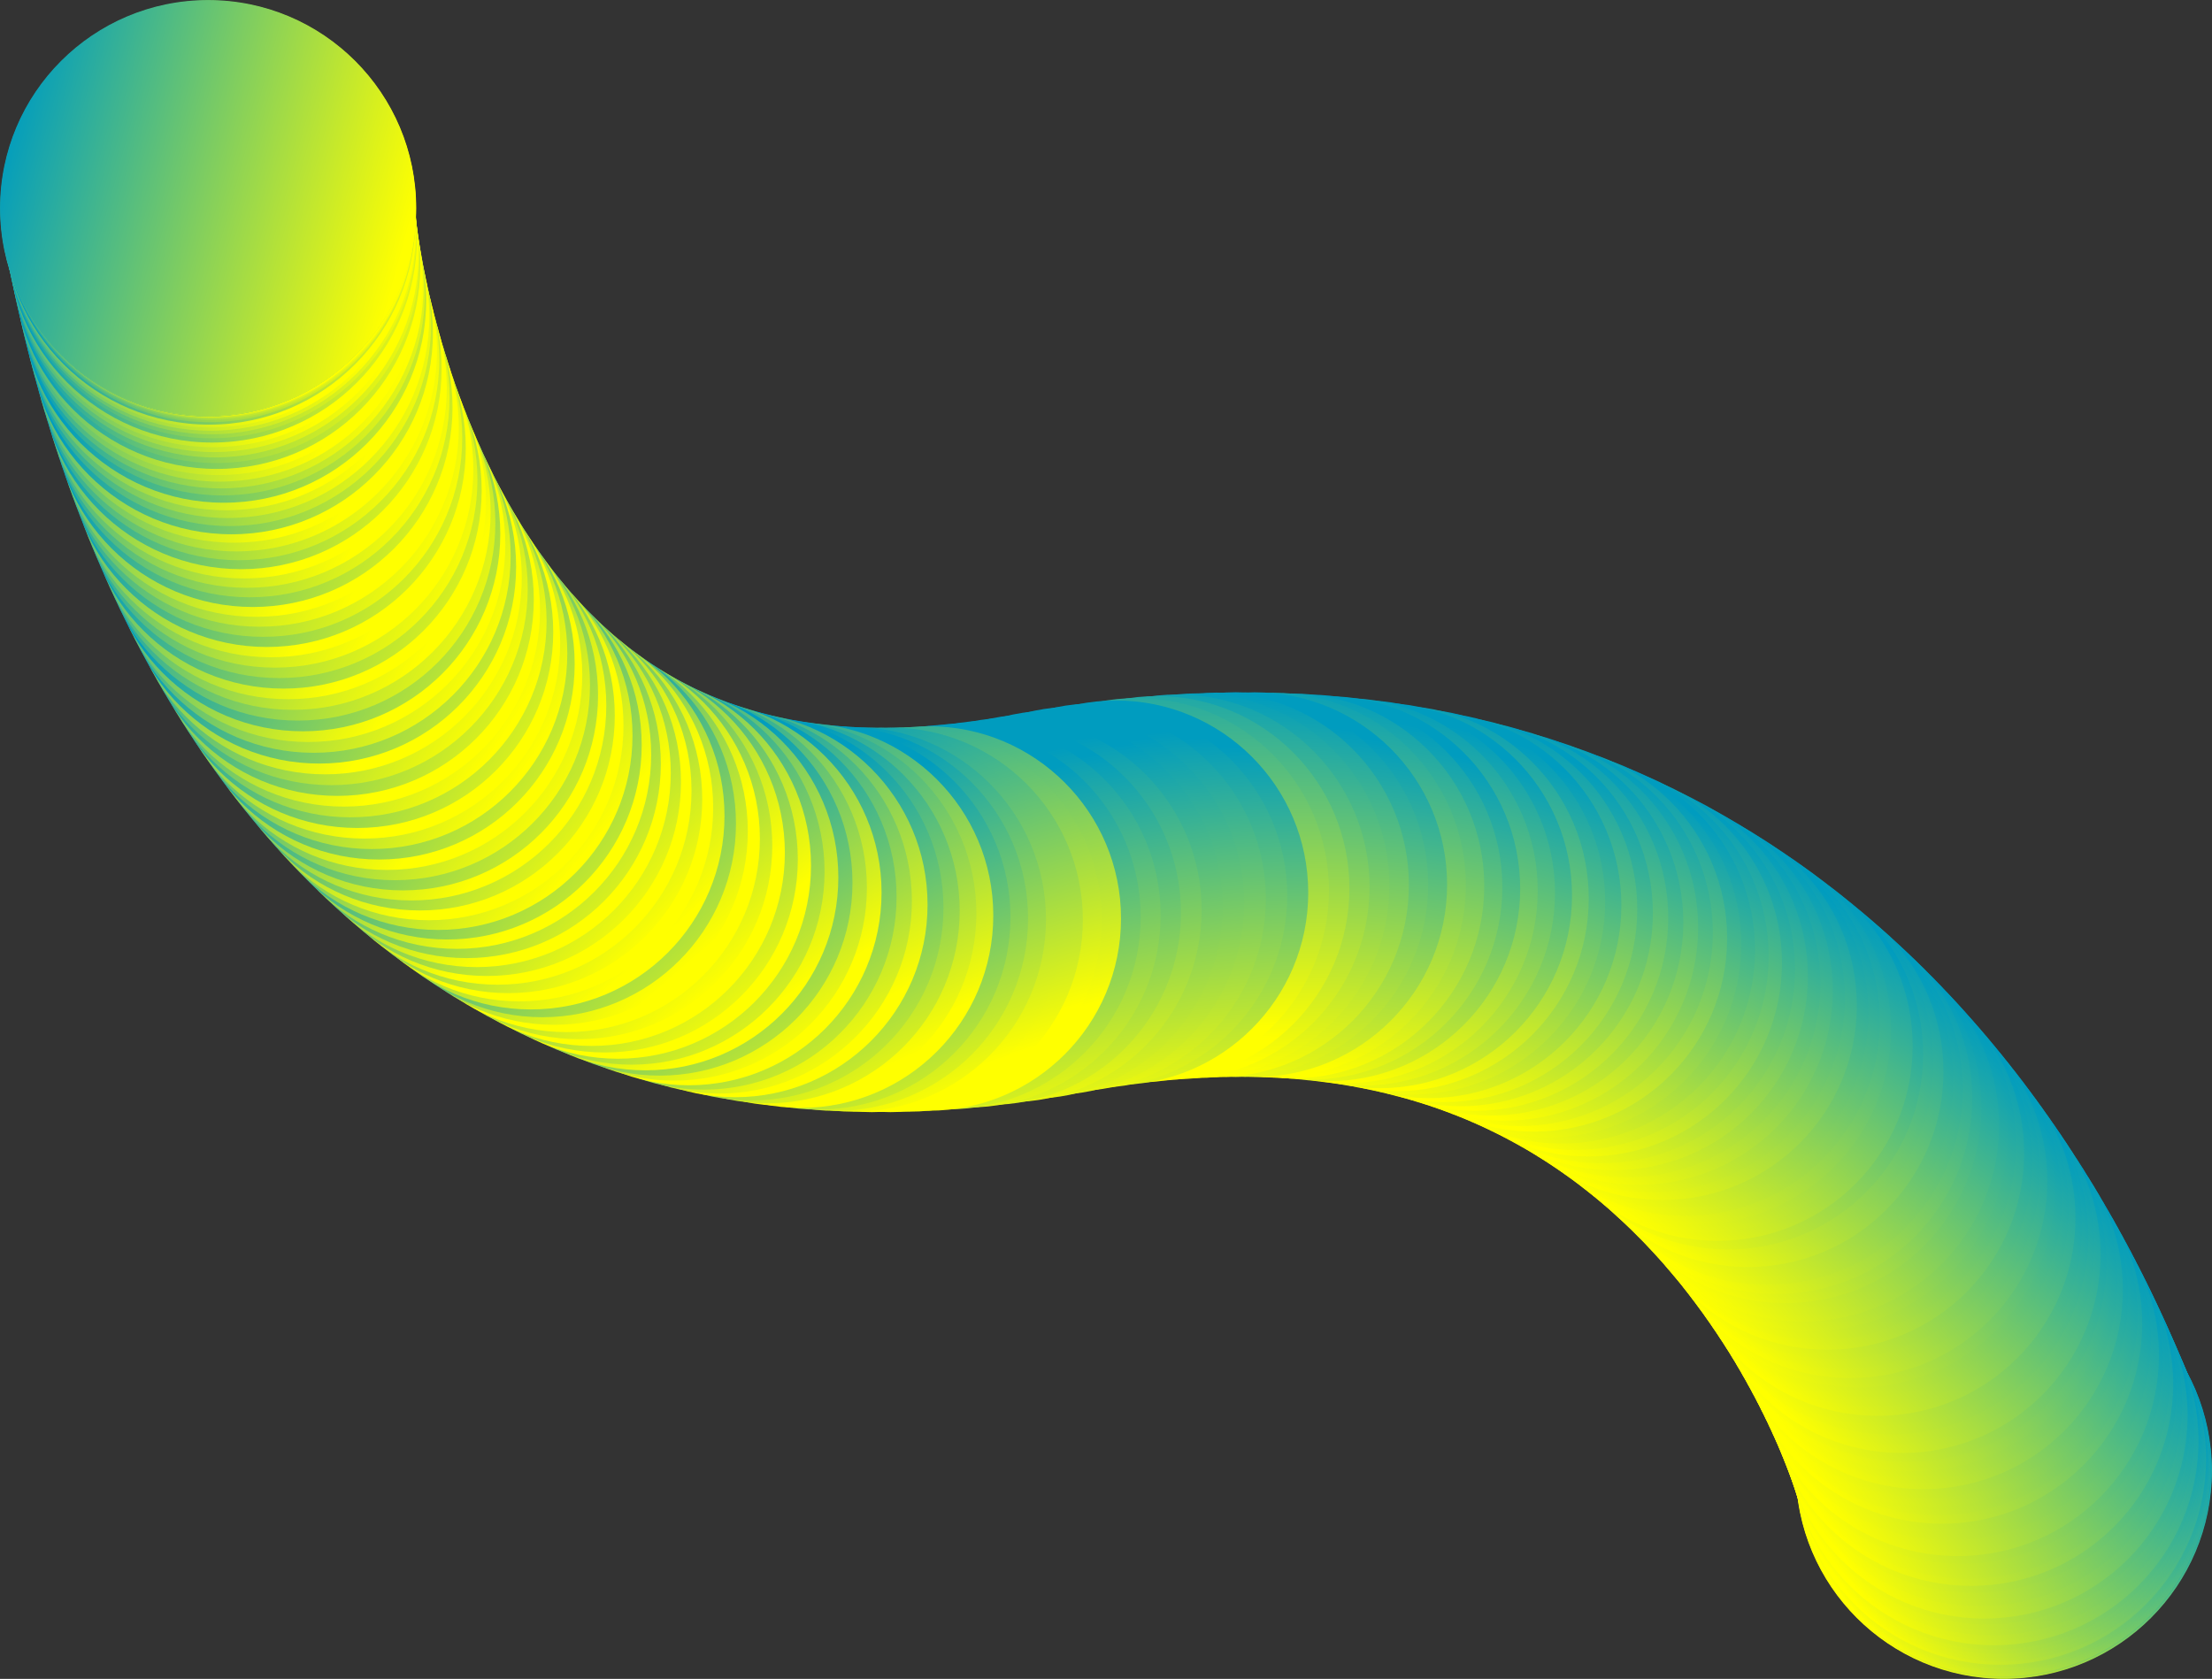 <svg viewBox="0 0 375.6 285.14" xmlns="http://www.w3.org/2000/svg" xmlns:xlink="http://www.w3.org/1999/xlink"><rect x="0" y="0" width="375.6" height="285.14" fill="#333333" stroke="none"/><linearGradient id="a" gradientTransform="matrix(.869 -.495 .495 .869 -80.53 447.05)" gradientUnits="userSpaceOnUse" x1="427.91" x2="498.58" y1="37.06" y2="37.06"><stop offset="0" stop-color="#ff0"/><stop offset="1" stop-color="#009cbf"/></linearGradient><linearGradient id="b" gradientTransform="matrix(.867 -.498 .498 .867 -66.9 450.93)" x1="421.38" x2="492.53" xlink:href="#a" y1="28.68" y2="28.68"/><linearGradient id="c" gradientTransform="matrix(.848 -.491 .491 .848 -53.27 454.82)" x1="414.82" x2="486.45" xlink:href="#a" y1="20.04" y2="20.04"/><linearGradient id="d" gradientTransform="matrix(.846 -.494 .494 .846 -39.64 458.7)" x1="408.22" x2="480.35" xlink:href="#a" y1="11.15" y2="11.15"/><linearGradient id="e" gradientTransform="matrix(.836 -.492 .492 .836 -26.01 462.59)" x1="401.6" x2="474.23" xlink:href="#a" y1="2" y2="2"/><linearGradient id="f" gradientTransform="matrix(.826 -.49 .49 .826 -12.38 466.48)" x1="394.94" x2="468.09" xlink:href="#a" y1="-7.42" y2="-7.42"/><linearGradient id="g" gradientTransform="matrix(.815 -.488 .488 .815 1.25 470.36)" x1="388.26" x2="461.93" xlink:href="#a" y1="-17.11" y2="-17.11"/><linearGradient id="h" gradientTransform="matrix(.805 -.486 .486 .805 14.88 474.25)" x1="381.55" x2="455.75" xlink:href="#a" y1="-27.08" y2="-27.08"/><linearGradient id="i" gradientTransform="matrix(.803 -.489 .489 .803 28.51 478.13)" x1="374.81" x2="449.55" xlink:href="#a" y1="-37.33" y2="-37.33"/><linearGradient id="j" gradientTransform="matrix(.792 -.487 .487 .792 42.14 482.02)" x1="368.05" x2="443.34" xlink:href="#a" y1="-47.87" y2="-47.87"/><linearGradient id="k" gradientTransform="matrix(.782 -.485 .485 .782 55.77 485.9)" x1="361.27" x2="437.11" xlink:href="#a" y1="-58.71" y2="-58.71"/><linearGradient id="l" gradientTransform="matrix(.772 -.482 .482 .772 69.4 489.79)" x1="354.46" x2="430.87" xlink:href="#a" y1="-69.85" y2="-69.85"/><linearGradient id="m" gradientTransform="matrix(.761 -.48 .48 .761 83.04 493.67)" x1="347.64" x2="424.63" xlink:href="#a" y1="-81.3" y2="-81.3"/><linearGradient id="n" gradientTransform="matrix(.759 -.483 .483 .759 96.67 497.56)" x1="340.8" x2="418.37" xlink:href="#a" y1="-93.08" y2="-93.08"/><linearGradient id="o" gradientTransform="matrix(.749 -.481 .481 .749 110.3 501.44)" x1="333.95" x2="412.12" xlink:href="#a" y1="-105.17" y2="-105.17"/><linearGradient id="p" gradientTransform="matrix(.738 -.479 .479 .738 123.93 505.33)" x1="327.09" x2="405.86" xlink:href="#a" y1="-117.61" y2="-117.61"/><linearGradient id="q" gradientTransform="matrix(.728 -.477 .477 .728 137.56 509.21)" x1="320.21" x2="399.61" xlink:href="#a" y1="-130.38" y2="-130.38"/><linearGradient id="r" gradientTransform="matrix(.717 -.475 .475 .717 151.19 513.1)" x1="313.34" x2="393.36" xlink:href="#a" y1="-143.51" y2="-143.51"/><linearGradient id="s" gradientTransform="matrix(.715 -.478 .478 .715 164.82 516.98)" x1="306.46" x2="387.12" xlink:href="#a" y1="-156.99" y2="-156.99"/><linearGradient id="t" gradientTransform="matrix(.705 -.476 .476 .705 178.45 520.87)" x1="299.59" x2="380.9" xlink:href="#a" y1="-170.85" y2="-170.85"/><linearGradient id="u" gradientTransform="matrix(.694 -.473 .473 .694 192.08 524.75)" x1="292.72" x2="374.7" xlink:href="#a" y1="-185.07" y2="-185.07"/><linearGradient id="v" gradientTransform="matrix(.684 -.471 .471 .684 205.71 528.64)" x1="285.86" x2="368.51" xlink:href="#a" y1="-199.69" y2="-199.69"/><linearGradient id="w" gradientTransform="matrix(.673 -.468 .468 .673 219.34 532.52)" x1="279.02" x2="362.36" xlink:href="#a" y1="-214.7" y2="-214.7"/><linearGradient id="x" gradientTransform="matrix(.671 -.472 .472 .671 232.97 536.41)" x1="272.2" x2="356.24" xlink:href="#a" y1="-230.11" y2="-230.11"/><linearGradient id="y" gradientTransform="matrix(.66 -.469 .469 .66 246.6 540.29)" x1="265.41" x2="350.15" xlink:href="#a" y1="-245.95" y2="-245.95"/><linearGradient id="z" gradientTransform="matrix(.65 -.467 .467 .65 260.23 544.18)" x1="258.65" x2="344.12" xlink:href="#a" y1="-262.2" y2="-262.2"/><linearGradient id="A" gradientTransform="matrix(.639 -.465 .465 .639 273.86 548.06)" x1="251.93" x2="338.13" xlink:href="#a" y1="-278.89" y2="-278.89"/><linearGradient id="B" gradientTransform="matrix(.636 -.468 .468 .636 287.49 551.95)" x1="245.26" x2="332.21" xlink:href="#a" y1="-296.03" y2="-296.03"/><linearGradient id="C" gradientTransform="matrix(.626 -.466 .466 .626 301.12 555.83)" x1="238.64" x2="326.35" xlink:href="#a" y1="-313.63" y2="-313.63"/><linearGradient id="D" gradientTransform="matrix(.615 -.463 .463 .615 314.75 559.72)" x1="232.08" x2="320.56" xlink:href="#a" y1="-331.7" y2="-331.7"/><linearGradient id="E" gradientTransform="matrix(.605 -.461 .461 .605 328.38 563.61)" x1="225.59" x2="314.86" xlink:href="#a" y1="-350.24" y2="-350.24"/><linearGradient id="F" gradientTransform="matrix(.602 -.464 .464 .602 342.01 567.49)" x1="219.18" x2="309.26" xlink:href="#a" y1="-369.29" y2="-369.29"/><linearGradient id="G" gradientTransform="matrix(.591 -.462 .462 .591 355.64 571.38)" x1="212.86" x2="303.76" xlink:href="#a" y1="-388.83" y2="-388.83"/><linearGradient id="H" gradientTransform="matrix(.581 -.459 .459 .581 369.27 575.26)" x1="206.64" x2="298.37" xlink:href="#a" y1="-408.9" y2="-408.9"/><linearGradient id="I" gradientTransform="matrix(.57 -.456 .456 .57 382.9 579.15)" x1="200.54" x2="293.11" xlink:href="#a" y1="-429.49" y2="-429.49"/><linearGradient id="J" gradientTransform="matrix(.567 -.46 .46 .567 396.53 583.03)" x1="194.55" x2="287.98" xlink:href="#a" y1="-450.63" y2="-450.63"/><linearGradient id="K" gradientTransform="matrix(.556 -.457 .457 .556 410.16 586.92)" x1="188.71" x2="283.01" xlink:href="#a" y1="-472.32" y2="-472.32"/><linearGradient id="L" gradientTransform="matrix(.546 -.454 .454 .546 423.79 590.8)" x1="183.01" x2="278.21" xlink:href="#a" y1="-494.58" y2="-494.58"/><linearGradient id="M" gradientTransform="matrix(.535 -.452 .452 .535 437.42 594.69)" x1="177.48" x2="273.58" xlink:href="#a" y1="-517.43" y2="-517.43"/><linearGradient id="N" gradientTransform="matrix(.532 -.455 .455 .532 451.05 598.57)" x1="172.13" x2="269.16" xlink:href="#a" y1="-540.87" y2="-540.87"/><linearGradient id="O" gradientTransform="matrix(.521 -.452 .452 .521 464.68 602.46)" x1="166.98" x2="264.95" xlink:href="#a" y1="-564.93" y2="-564.93"/><linearGradient id="P" gradientTransform="matrix(.51 -.45 .45 .51 478.32 606.34)" x1="162.04" x2="260.97" xlink:href="#a" y1="-589.6" y2="-589.6"/><linearGradient id="Q" gradientTransform="matrix(.499 -.447 .447 .499 491.95 610.23)" x1="157.34" x2="257.24" xlink:href="#a" y1="-614.92" y2="-614.92"/><linearGradient id="R" gradientTransform="matrix(.496 -.45 .45 .496 505.58 614.11)" x1="152.9" x2="253.79" xlink:href="#a" y1="-640.89" y2="-640.89"/><linearGradient id="S" gradientTransform="matrix(.485 -.447 .447 .485 519.21 618)" x1="148.73" x2="250.63" xlink:href="#a" y1="-667.52" y2="-667.52"/><linearGradient id="T" gradientTransform="matrix(.474 -.444 .444 .474 532.84 621.88)" x1="144.86" x2="247.79" xlink:href="#a" y1="-694.84" y2="-694.84"/><linearGradient id="U" gradientTransform="matrix(.464 -.441 .441 .464 546.47 625.77)" x1="141.33" x2="245.29" xlink:href="#a" y1="-722.84" y2="-722.84"/><linearGradient id="V" gradientTransform="matrix(.46 -.445 .445 .46 560.1 629.65)" x1="138.14" x2="243.16" xlink:href="#a" y1="-751.56" y2="-751.56"/><linearGradient id="W" gradientTransform="matrix(.449 -.442 .442 .449 573.73 633.54)" x1="135.33" x2="241.43" xlink:href="#a" y1="-780.99" y2="-780.99"/><linearGradient id="X" gradientTransform="matrix(.438 -.439 .439 .438 587.36 637.42)" x1="132.94" x2="240.13" xlink:href="#a" y1="-811.16" y2="-811.16"/><linearGradient id="Y" gradientTransform="matrix(.434 -.442 .442 .434 600.99 641.31)" x1="130.98" x2="239.29" xlink:href="#a" y1="-842.07" y2="-842.07"/><linearGradient id="Z" gradientTransform="matrix(.423 -.439 .439 .423 614.62 645.19)" x1="129.5" x2="238.94" xlink:href="#a" y1="-873.74" y2="-873.74"/><linearGradient id="aa" gradientTransform="matrix(.413 -.436 .436 .413 628.25 649.08)" x1="128.53" x2="239.12" xlink:href="#a" y1="-906.18" y2="-906.18"/><linearGradient id="ab" gradientTransform="matrix(.408 -.44 .44 .408 641.88 652.96)" x1="128.11" x2="239.86" xlink:href="#a" y1="-939.39" y2="-939.39"/><linearGradient id="ac" gradientTransform="matrix(.397 -.436 .436 .397 655.51 656.85)" x1="128.27" x2="241.21" xlink:href="#a" y1="-973.4" y2="-973.4"/><linearGradient id="ad" gradientTransform="matrix(.387 -.432 .432 .387 669.14 660.74)" x1="129.06" x2="243.21" xlink:href="#a" y1="-1008.19" y2="-1008.19"/><linearGradient id="ae" gradientTransform="matrix(.382 -.436 .436 .382 682.77 664.62)" x1="130.53" x2="245.89" xlink:href="#a" y1="-1043.79" y2="-1043.79"/><linearGradient id="af" gradientTransform="matrix(.371 -.433 .433 .371 696.4 668.51)" x1="132.71" x2="249.32" xlink:href="#a" y1="-1080.19" y2="-1080.19"/><linearGradient id="ag" gradientTransform="matrix(.36 -.429 .429 .36 710.03 672.39)" x1="135.66" x2="253.52" xlink:href="#a" y1="-1117.41" y2="-1117.41"/><linearGradient id="ah" gradientTransform="matrix(.356 -.433 .433 .356 723.66 676.28)" x1="139.43" x2="258.56" xlink:href="#a" y1="-1155.43" y2="-1155.43"/><linearGradient id="ai" gradientTransform="matrix(.345 -.429 .429 .345 737.29 680.16)" x1="144.06" x2="264.49" xlink:href="#a" y1="-1194.27" y2="-1194.27"/><linearGradient id="aj" gradientTransform="matrix(.333 -.425 .425 .333 750.92 684.05)" x1="149.63" x2="271.36" xlink:href="#a" y1="-1233.92" y2="-1233.92"/><linearGradient id="ak" gradientTransform="matrix(.329 -.429 .429 .329 764.55 687.93)" x1="156.17" x2="279.24" xlink:href="#a" y1="-1274.36" y2="-1274.36"/><linearGradient id="al" gradientTransform="matrix(.318 -.424 .424 .318 778.18 691.82)" x1="163.77" x2="288.17" xlink:href="#a" y1="-1315.6" y2="-1315.6"/><linearGradient id="am" gradientTransform="matrix(.312 -.428 .428 .312 791.81 695.7)" x1="172.47" x2="298.23" xlink:href="#a" y1="-1357.63" y2="-1357.63"/><linearGradient id="an" gradientTransform="matrix(.301 -.424 .424 .301 805.44 699.59)" x1="182.35" x2="309.48" xlink:href="#a" y1="-1400.41" y2="-1400.41"/><linearGradient id="ao" gradientTransform="matrix(.29 -.419 .419 .29 819.07 703.47)" x1="193.46" x2="321.98" xlink:href="#a" y1="-1443.94" y2="-1443.94"/><linearGradient id="ap" gradientTransform="matrix(.285 -.423 .423 .285 832.7 707.36)" x1="205.89" x2="335.8" xlink:href="#a" y1="-1488.19" y2="-1488.19"/><linearGradient id="aq" gradientTransform="matrix(.274 -.418 .418 .274 846.33 711.24)" x1="219.7" x2="351.02" xlink:href="#a" y1="-1533.14" y2="-1533.14"/><linearGradient id="ar" gradientTransform="matrix(.268 -.422 .422 .268 859.97 715.13)" x1="234.96" x2="367.71" xlink:href="#a" y1="-1578.74" y2="-1578.74"/><linearGradient id="as" gradientTransform="matrix(.257 -.417 .417 .257 873.6 719.01)" x1="251.76" x2="385.93" xlink:href="#a" y1="-1624.95" y2="-1624.95"/><linearGradient id="at" gradientTransform="matrix(.251 -.421 .421 .251 887.23 722.9)" x1="270.16" x2="405.77" xlink:href="#a" y1="-1671.74" y2="-1671.74"/><linearGradient id="au" gradientTransform="matrix(.24 -.416 .416 .24 900.86 726.78)" x1="290.24" x2="427.3" xlink:href="#a" y1="-1719.05" y2="-1719.05"/><linearGradient id="av" gradientTransform="matrix(.234 -.419 .419 .234 914.49 730.67)" x1="312.08" x2="450.59" xlink:href="#a" y1="-1766.82" y2="-1766.82"/><linearGradient id="aw" gradientTransform="matrix(.223 -.414 .414 .223 928.12 734.55)" x1="335.76" x2="475.72" xlink:href="#a" y1="-1814.98" y2="-1814.98"/><linearGradient id="ax" gradientTransform="matrix(.212 -.408 .408 .212 941.75 738.44)" x1="361.34" x2="502.76" xlink:href="#a" y1="-1863.46" y2="-1863.46"/><linearGradient id="ay" gradientTransform="matrix(.205 -.412 .412 .205 955.38 742.32)" x1="388.91" x2="531.79" xlink:href="#a" y1="-1912.17" y2="-1912.17"/><linearGradient id="az" gradientTransform="matrix(.199 -.415 .415 .199 969.01 746.21)" x1="418.54" x2="562.86" xlink:href="#a" y1="-1961.04" y2="-1961.04"/><linearGradient id="aA" gradientTransform="matrix(.188 -.409 .409 .188 982.64 750.09)" x1="450.29" x2="596.06" xlink:href="#a" y1="-2009.95" y2="-2009.95"/><linearGradient id="aB" gradientTransform="matrix(.181 -.412 .412 .181 996.27 753.98)" x1="484.23" x2="631.44" xlink:href="#a" y1="-2058.81" y2="-2058.81"/><linearGradient id="aC" gradientTransform="matrix(.17 -.406 .406 .17 1009.9 757.87)" x1="520.43" x2="669.06" xlink:href="#a" y1="-2107.49" y2="-2107.49"/><linearGradient id="aD" gradientTransform="matrix(.163 -.409 .409 .163 1023.53 761.75)" x1="558.92" x2="708.98" xlink:href="#a" y1="-2155.88" y2="-2155.88"/><linearGradient id="aE" gradientTransform="matrix(.152 -.402 .402 .152 1037.16 765.64)" x1="599.77" x2="751.23" xlink:href="#a" y1="-2203.83" y2="-2203.83"/><linearGradient id="aF" gradientTransform="matrix(.145 -.405 .405 .145 1050.79 769.52)" x1="643.02" x2="795.85" xlink:href="#a" y1="-2251.21" y2="-2251.21"/><linearGradient id="aG" gradientTransform="matrix(.134 -.398 .398 .134 1064.42 773.41)" x1="688.69" x2="842.87" xlink:href="#a" y1="-2297.88" y2="-2297.88"/><linearGradient id="aH" gradientTransform="matrix(.126 -.401 .401 .126 1078.05 777.29)" x1="736.8" x2="892.31" xlink:href="#a" y1="-2343.66" y2="-2343.66"/><linearGradient id="aI" gradientTransform="matrix(.119 -.403 .403 .119 1091.68 781.18)" x1="787.36" x2="944.17" xlink:href="#a" y1="-2388.41" y2="-2388.41"/><linearGradient id="aJ" gradientTransform="matrix(.108 -.395 .395 .108 1105.31 785.06)" x1="840.37" x2="998.44" xlink:href="#a" y1="-2431.94" y2="-2431.94"/><linearGradient id="aK" gradientTransform="matrix(.1 -.398 .398 .1 1118.94 788.95)" x1="895.82" x2="1055.11" xlink:href="#a" y1="-2474.09" y2="-2474.09"/><linearGradient id="aL" gradientTransform="matrix(.092 -.399 .399 .092 1132.57 792.83)" x1="953.67" x2="1114.14" xlink:href="#a" y1="-2514.69" y2="-2514.69"/><linearGradient id="aM" gradientTransform="matrix(.082 -.391 .391 .082 1146.2 796.72)" x1="1013.87" x2="1175.47" xlink:href="#a" y1="-2553.54" y2="-2553.54"/><linearGradient id="aN" gradientTransform="matrix(.074 -.393 .393 .074 1159.83 800.6)" x1="1076.36" x2="1239.05" xlink:href="#a" y1="-2590.47" y2="-2590.47"/><linearGradient id="aO" gradientTransform="matrix(.066 -.395 .395 .066 1173.46 804.49)" x1="1141.06" x2="1304.78" xlink:href="#a" y1="-2625.3" y2="-2625.3"/><linearGradient id="aP" gradientTransform="matrix(.057 -.396 .396 .057 1187.09 808.37)" x1="1207.87" x2="1372.56" xlink:href="#a" y1="-2657.85" y2="-2657.85"/><linearGradient id="aQ" gradientTransform="matrix(.048 -.387 .387 .048 1200.72 812.26)" x1="1276.68" x2="1442.28" xlink:href="#a" y1="-2687.95" y2="-2687.95"/><linearGradient id="aR" gradientTransform="matrix(.039 -.388 .388 .039 1214.35 816.14)" x1="1347.36" x2="1513.79" xlink:href="#a" y1="-2715.44" y2="-2715.44"/><linearGradient id="aS" gradientTransform="matrix(.031 -.389 .389 .031 1227.98 820.03)" x1="1419.75" x2="1586.96" xlink:href="#a" y1="-2740.16" y2="-2740.16"/><linearGradient id="aT" gradientTransform="matrix(.022 -.389 .389 .022 1241.61 823.91)" x1="1493.68" x2="1661.59" xlink:href="#a" y1="-2761.96" y2="-2761.96"/><linearGradient id="aU" gradientTransform="matrix(.013 -.39 .39 .013 1255.25 827.8)" x1="1568.99" x2="1737.52" xlink:href="#a" y1="-2780.71" y2="-2780.71"/><linearGradient id="aV" gradientTransform="matrix(.005 -.39 .39 .005 1268.88 831.68)" x1="1645.46" x2="1814.54" xlink:href="#a" y1="-2796.3" y2="-2796.3"/><linearGradient id="aW" gradientTransform="matrix(-.004 -.39 .39 -.004 1282.51 835.57)" x1="1722.9" x2="1892.44" xlink:href="#a" y1="-2808.62" y2="-2808.62"/><linearGradient id="aX" gradientTransform="matrix(-.013 -.38 .38 -.013 1296.14 839.45)" x1="1801.07" x2="1970.99" xlink:href="#a" y1="-2817.59" y2="-2817.59"/><linearGradient id="aY" gradientTransform="matrix(-.021 -.379 .379 -.021 1309.77 843.34)" x1="1879.76" x2="2049.98" xlink:href="#a" y1="-2823.14" y2="-2823.14"/><linearGradient id="aZ" gradientTransform="matrix(-.03 -.379 .379 -.03 1323.4 847.22)" x1="1958.72" x2="2129.15" xlink:href="#a" y1="-2825.25" y2="-2825.25"/><linearGradient id="a0" gradientTransform="matrix(-.039 -.378 .378 -.039 1337.03 851.11)" x1="2037.71" x2="2208.27" xlink:href="#a" y1="-2823.87" y2="-2823.87"/><linearGradient id="a1" gradientTransform="matrix(-.048 -.377 .377 -.048 1350.66 855)" x1="2116.63" x2="2287.23" xlink:href="#a" y1="-2818.8" y2="-2818.8"/><linearGradient id="a2" gradientTransform="matrix(-.056 -.376 .376 -.056 1364.29 858.88)" x1="2195.47" x2="2366.03" xlink:href="#a" y1="-2809.88" y2="-2809.88"/><linearGradient id="a3" gradientTransform="matrix(-.065 -.374 .374 -.065 1377.92 862.77)" x1="2273.98" x2="2444.41" xlink:href="#a" y1="-2797.17" y2="-2797.17"/><linearGradient id="a4" gradientTransform="matrix(-.073 -.373 .373 -.073 1391.55 866.65)" x1="2351.88" x2="2522.1" xlink:href="#a" y1="-2780.71" y2="-2780.71"/><linearGradient id="a5" gradientTransform="matrix(-.082 -.371 .371 -.082 1405.18 870.54)" x1="2428.93" x2="2598.85" xlink:href="#a" y1="-2760.58" y2="-2760.58"/><linearGradient id="a6" gradientTransform="matrix(-.093 -.379 .379 -.093 1418.81 874.42)" x1="2504.88" x2="2674.42" xlink:href="#a" y1="-2736.86" y2="-2736.86"/><linearGradient id="a7" gradientTransform="matrix(-.101 -.377 .377 -.101 1432.44 878.31)" x1="2579.48" x2="2748.56" xlink:href="#a" y1="-2709.67" y2="-2709.67"/><linearGradient id="a8" gradientTransform="matrix(-.11 -.374 .374 -.11 1446.07 882.19)" x1="2652.53" x2="2821.06" xlink:href="#a" y1="-2679.14" y2="-2679.14"/><linearGradient id="a9" gradientTransform="matrix(-.118 -.372 .372 -.118 1459.7 886.08)" x1="2723.8" x2="2891.71" xlink:href="#a" y1="-2645.42" y2="-2645.42"/><linearGradient id="ba" gradientTransform="matrix(-.126 -.369 .369 -.126 1473.33 889.96)" x1="2793.11" x2="2960.32" xlink:href="#a" y1="-2608.68" y2="-2608.68"/><linearGradient id="bb" gradientTransform="matrix(-.134 -.366 .366 -.134 1486.96 893.85)" x1="2860.29" x2="3026.73" xlink:href="#a" y1="-2569.1" y2="-2569.1"/><linearGradient id="bc" gradientTransform="matrix(-.142 -.363 .363 -.142 1500.59 897.73)" x1="2925.18" x2="3090.78" xlink:href="#a" y1="-2526.86" y2="-2526.86"/><linearGradient id="bd" gradientTransform="matrix(-.154 -.369 .369 -.154 1514.22 901.62)" x1="2987.65" x2="3152.34" xlink:href="#a" y1="-2482.17" y2="-2482.17"/><linearGradient id="be" gradientTransform="matrix(-.162 -.366 .366 -.162 1527.85 905.5)" x1="3047.59" x2="3211.3" xlink:href="#a" y1="-2435.22" y2="-2435.22"/><linearGradient id="bf" gradientTransform="matrix(-.169 -.362 .362 -.169 1541.48 909.39)" x1="3104.89" x2="3267.58" xlink:href="#a" y1="-2386.24" y2="-2386.24"/><linearGradient id="bg" gradientTransform="matrix(-.177 -.359 .359 -.177 1555.11 913.27)" x1="3159.49" x2="3321.1" xlink:href="#a" y1="-2335.42" y2="-2335.42"/><linearGradient id="bh" gradientTransform="matrix(-.189 -.364 .364 -.189 1568.74 917.16)" x1="3211.34" x2="3371.81" xlink:href="#a" y1="-2282.98" y2="-2282.98"/><linearGradient id="bi" gradientTransform="matrix(-.196 -.36 .36 -.196 1582.37 921.04)" x1="3260.39" x2="3419.68" xlink:href="#a" y1="-2229.12" y2="-2229.12"/><linearGradient id="bj" gradientTransform="matrix(-.203 -.356 .356 -.203 1596 924.93)" x1="3306.62" x2="3464.69" xlink:href="#a" y1="-2174.06" y2="-2174.06"/><linearGradient id="bk" gradientTransform="matrix(-.215 -.361 .361 -.215 1609.63 928.81)" x1="3350.04" x2="3506.84" xlink:href="#a" y1="-2117.98" y2="-2117.98"/><linearGradient id="bl" gradientTransform="matrix(-.222 -.357 .357 -.222 1623.26 932.7)" x1="3390.65" x2="3546.16" xlink:href="#a" y1="-2061.08" y2="-2061.08"/><linearGradient id="bm" gradientTransform="matrix(-.229 -.352 .352 -.229 1636.9 936.58)" x1="3428.48" x2="3582.66" xlink:href="#a" y1="-2003.54" y2="-2003.54"/><linearGradient id="bn" gradientTransform="matrix(-.241 -.356 .356 -.241 1650.53 940.47)" x1="3463.57" x2="3616.4" xlink:href="#a" y1="-1945.53" y2="-1945.53"/><linearGradient id="bo" gradientTransform="matrix(-.247 -.352 .352 -.247 1664.16 944.35)" x1="3495.97" x2="3647.42" xlink:href="#a" y1="-1887.23" y2="-1887.23"/><linearGradient id="bp" gradientTransform="matrix(-.259 -.356 .356 -.259 1677.79 948.24)" x1="3525.74" x2="3675.79" xlink:href="#a" y1="-1828.78" y2="-1828.78"/><linearGradient id="bq" gradientTransform="matrix(-.265 -.351 .351 -.265 1691.42 952.13)" x1="3552.94" x2="3701.58" xlink:href="#a" y1="-1770.32" y2="-1770.32"/><linearGradient id="br" gradientTransform="matrix(-.277 -.354 .354 -.277 1705.05 956.01)" x1="3577.65" x2="3724.86" xlink:href="#a" y1="-1712.01" y2="-1712.01"/><linearGradient id="bs" gradientTransform="matrix(-.283 -.35 .35 -.283 1718.68 959.9)" x1="3599.95" x2="3745.72" xlink:href="#a" y1="-1653.94" y2="-1653.94"/><linearGradient id="bt" gradientTransform="matrix(-.295 -.353 .353 -.295 1732.31 963.78)" x1="3619.92" x2="3764.25" xlink:href="#a" y1="-1596.25" y2="-1596.25"/><linearGradient id="bu" gradientTransform="matrix(-.301 -.348 .348 -.301 1745.94 967.67)" x1="3637.66" x2="3780.53" xlink:href="#a" y1="-1539.03" y2="-1539.03"/><linearGradient id="bv" gradientTransform="matrix(-.307 -.343 .343 -.307 1759.57 971.55)" x1="3653.26" x2="3794.67" xlink:href="#a" y1="-1482.37" y2="-1482.37"/><linearGradient id="bw" gradientTransform="matrix(-.319 -.346 .346 -.319 1773.2 975.44)" x1="3666.8" x2="3806.76" xlink:href="#a" y1="-1426.36" y2="-1426.36"/><linearGradient id="bx" gradientTransform="matrix(-.331 -.348 .348 -.331 1786.83 979.32)" x1="3678.38" x2="3816.89" xlink:href="#a" y1="-1371.07" y2="-1371.07"/><linearGradient id="by" gradientTransform="matrix(-.336 -.343 .343 -.336 1800.46 983.21)" x1="3688.1" x2="3825.15" xlink:href="#a" y1="-1316.56" y2="-1316.56"/><linearGradient id="bz" gradientTransform="matrix(-.348 -.345 .345 -.348 1814.09 987.09)" x1="3696.04" x2="3831.65" xlink:href="#a" y1="-1262.9" y2="-1262.9"/><linearGradient id="bA" gradientTransform="matrix(-.353 -.34 .34 -.353 1827.72 990.98)" x1="3702.31" x2="3836.48" xlink:href="#a" y1="-1210.13" y2="-1210.13"/><linearGradient id="bB" gradientTransform="matrix(-.364 -.342 .342 -.364 1841.35 994.86)" x1="3706.99" x2="3839.73" xlink:href="#a" y1="-1158.29" y2="-1158.29"/><linearGradient id="bC" gradientTransform="matrix(-.369 -.337 .337 -.369 1854.98 998.75)" x1="3710.17" x2="3841.49" xlink:href="#a" y1="-1107.42" y2="-1107.42"/><linearGradient id="bD" gradientTransform="matrix(-.381 -.339 .339 -.381 1868.61 1002.63)" x1="3711.94" x2="3841.86" xlink:href="#a" y1="-1057.54" y2="-1057.54"/><linearGradient id="bE" gradientTransform="matrix(-.385 -.334 .334 -.385 1882.24 1006.52)" x1="3712.39" x2="3840.9" xlink:href="#a" y1="-1008.68" y2="-1008.68"/><linearGradient id="bF" gradientTransform="matrix(-.397 -.336 .336 -.397 1895.87 1010.4)" x1="3711.59" x2="3838.72" xlink:href="#a" y1="-960.85" y2="-960.85"/><linearGradient id="bG" gradientTransform="matrix(-.409 -.337 .337 -.409 1909.5 1014.29)" x1="3709.62" x2="3835.38" xlink:href="#a" y1="-914.07" y2="-914.07"/><linearGradient id="bH" gradientTransform="matrix(-.413 -.332 .332 -.413 1923.13 1018.17)" x1="3706.56" x2="3830.97" xlink:href="#a" y1="-868.35" y2="-868.35"/><linearGradient id="bI" gradientTransform="matrix(-.425 -.333 .333 -.425 1936.76 1022.06)" x1="3702.49" x2="3825.55" xlink:href="#a" y1="-823.69" y2="-823.69"/><linearGradient id="bJ" gradientTransform="matrix(-.429 -.329 .329 -.429 1950.39 1025.94)" x1="3697.47" x2="3819.2" xlink:href="#a" y1="-780.09" y2="-780.09"/><linearGradient id="bK" gradientTransform="matrix(-.44 -.33 .33 -.44 1964.02 1029.83)" x1="3691.56" x2="3811.99" xlink:href="#a" y1="-737.54" y2="-737.54"/><linearGradient id="bL" gradientTransform="matrix(-.452 -.331 .331 -.452 1977.65 1033.71)" x1="3684.84" x2="3803.98" xlink:href="#a" y1="-696.05" y2="-696.05"/><linearGradient id="bM" gradientTransform="matrix(-.455 -.326 .326 -.455 1991.28 1037.6)" x1="3677.36" x2="3795.22" xlink:href="#a" y1="-655.6" y2="-655.6"/><linearGradient id="bN" gradientTransform="matrix(-.467 -.327 .327 -.467 2004.91 1041.48)" x1="3669.18" x2="3785.79" xlink:href="#a" y1="-616.19" y2="-616.19"/><linearGradient id="bO" gradientTransform="matrix(-.479 -.328 .328 -.479 2018.54 1045.37)" x1="3660.35" x2="3775.72" xlink:href="#a" y1="-577.81" y2="-577.81"/><linearGradient id="bP" gradientTransform="matrix(-.482 -.323 .323 -.482 2032.18 1049.26)" x1="3650.93" x2="3765.08" xlink:href="#a" y1="-540.43" y2="-540.43"/><linearGradient id="bQ" gradientTransform="matrix(-.493 -.324 .324 -.493 2045.81 1053.14)" x1="3640.97" x2="3753.91" xlink:href="#a" y1="-504.05" y2="-504.05"/><linearGradient id="bR" gradientTransform="matrix(-.505 -.324 .324 -.505 2059.44 1057.03)" x1="3630.5" x2="3742.25" xlink:href="#a" y1="-468.65" y2="-468.65"/><linearGradient id="bS" gradientTransform="matrix(-.508 -.32 .32 -.508 2073.07 1060.91)" x1="3619.57" x2="3730.16" xlink:href="#a" y1="-434.21" y2="-434.21"/><linearGradient id="bT" gradientTransform="matrix(-.519 -.32 .32 -.519 2086.7 1064.8)" x1="3608.23" x2="3717.67" xlink:href="#a" y1="-400.72" y2="-400.72"/><linearGradient id="bU" gradientTransform="matrix(-.531 -.321 .321 -.531 2100.33 1068.68)" x1="3596.51" x2="3704.82" xlink:href="#a" y1="-368.16" y2="-368.16"/><linearGradient id="bV" gradientTransform="matrix(-.533 -.316 .316 -.533 2113.96 1072.57)" x1="3584.45" x2="3691.64" xlink:href="#a" y1="-336.5" y2="-336.5"/><linearGradient id="bW" gradientTransform="matrix(-.545 -.317 .317 -.545 2127.59 1076.45)" x1="3572.08" x2="3678.17" xlink:href="#a" y1="-305.73" y2="-305.73"/><linearGradient id="bX" gradientTransform="matrix(-.556 -.317 .317 -.556 2141.22 1080.34)" x1="3559.43" x2="3664.45" xlink:href="#a" y1="-275.84" y2="-275.84"/><linearGradient id="bY" gradientTransform="matrix(-.559 -.312 .312 -.559 2154.85 1084.22)" x1="3546.53" x2="3650.49" xlink:href="#a" y1="-246.79" y2="-246.79"/><linearGradient id="bZ" gradientTransform="matrix(-.57 -.313 .313 -.57 2168.48 1088.11)" x1="3533.41" x2="3636.33" xlink:href="#a" y1="-218.57" y2="-218.57"/><linearGradient id="b0" gradientTransform="matrix(-.581 -.313 .313 -.581 2182.11 1091.99)" x1="3520.1" x2="3621.99" xlink:href="#a" y1="-191.16" y2="-191.16"/><linearGradient id="b1" gradientTransform="matrix(-.592 -.313 .313 -.592 2195.74 1095.88)" x1="3506.61" x2="3607.5" xlink:href="#a" y1="-164.55" y2="-164.55"/><linearGradient id="b2" gradientTransform="matrix(-.595 -.309 .309 -.595 2209.37 1099.76)" x1="3492.98" x2="3592.88" xlink:href="#a" y1="-138.71" y2="-138.71"/><linearGradient id="b3" gradientTransform="matrix(-.606 -.309 .309 -.606 2223 1103.65)" x1="3479.22" x2="3578.15" xlink:href="#a" y1="-113.61" y2="-113.61"/><linearGradient id="b4" gradientTransform="matrix(-.617 -.309 .309 -.617 2236.63 1107.53)" x1="3465.36" x2="3563.33" xlink:href="#a" y1="-89.26" y2="-89.26"/><linearGradient id="b5" gradientTransform="matrix(-.628 -.309 .309 -.628 2250.26 1111.42)" x1="3451.4" x2="3548.44" xlink:href="#a" y1="-65.61" y2="-65.61"/><linearGradient id="b6" gradientTransform="matrix(-.63 -.305 .305 -.63 2263.89 1115.3)" x1="3437.38" x2="3533.49" xlink:href="#a" y1="-42.66" y2="-42.66"/><linearGradient id="b7" gradientTransform="matrix(-.641 -.305 .305 -.641 2277.52 1119.19)" x1="3423.3" x2="3518.5" xlink:href="#a" y1="-20.39" y2="-20.39"/><linearGradient id="b8" gradientTransform="matrix(-.652 -.305 .305 -.652 2291.15 1123.07)" x1="3409.17" x2="3503.48" xlink:href="#a" y1="1.22" y2="1.22"/><linearGradient id="b9" gradientTransform="matrix(-.663 -.305 .305 -.663 2304.78 1126.96)" x1="3395.02" x2="3488.45" xlink:href="#a" y1="22.19" y2="22.19"/><linearGradient id="ca" gradientTransform="matrix(-.665 -.3 .3 -.665 2318.41 1130.84)" x1="3380.85" x2="3473.42" xlink:href="#a" y1="42.53" y2="42.53"/><linearGradient id="cb" gradientTransform="matrix(-.676 -.3 .3 -.676 2332.04 1134.73)" x1="3366.68" x2="3458.4" xlink:href="#a" y1="62.27" y2="62.27"/><linearGradient id="cc" gradientTransform="matrix(-.687 -.3 .3 -.687 2345.67 1138.61)" x1="3352.52" x2="3443.41" xlink:href="#a" y1="81.41" y2="81.41"/><linearGradient id="cd" gradientTransform="matrix(-.698 -.3 .3 -.698 2359.3 1142.5)" x1="3338.37" x2="3428.44" xlink:href="#a" y1="99.98" y2="99.98"/><linearGradient id="ce" gradientTransform="matrix(-.7 -.296 .296 -.7 2372.93 1146.39)" x1="3324.25" x2="3413.52" xlink:href="#a" y1="117.99" y2="117.99"/><linearGradient id="cf" gradientTransform="matrix(-.711 -.296 .296 -.711 2386.56 1150.27)" x1="3310.16" x2="3398.64" xlink:href="#a" y1="135.45" y2="135.45"/><linearGradient id="cg" gradientTransform="matrix(-.722 -.296 .296 -.722 2400.19 1154.16)" x1="3296.12" x2="3383.83" xlink:href="#a" y1="152.38" y2="152.38"/><linearGradient id="ch" gradientTransform="matrix(-.733 -.295 .295 -.733 2413.83 1158.04)" x1="3282.12" x2="3369.07" xlink:href="#a" y1="168.79" y2="168.79"/><linearGradient id="ci" gradientTransform="matrix(-.734 -.291 .291 -.734 2427.46 1161.93)" x1="3268.18" x2="3354.38" xlink:href="#a" y1="184.7" y2="184.7"/><linearGradient id="cj" gradientTransform="matrix(-.745 -.291 .291 -.745 2441.09 1165.81)" x1="3254.31" x2="3339.77" xlink:href="#a" y1="200.12" y2="200.12"/><linearGradient id="ck" gradientTransform="matrix(-.756 -.291 .291 -.756 2454.72 1169.7)" x1="3240.5" x2="3325.24" xlink:href="#a" y1="215.07" y2="215.07"/><linearGradient id="cl" gradientTransform="matrix(-.767 -.291 .291 -.767 2468.35 1173.58)" x1="3226.77" x2="3310.8" xlink:href="#a" y1="229.55" y2="229.55"/><linearGradient id="cm" gradientTransform="matrix(-.768 -.287 .287 -.768 2481.98 1177.47)" x1="3213.11" x2="3296.45" xlink:href="#a" y1="243.58" y2="243.58"/><linearGradient id="cn" gradientTransform="matrix(-.779 -.286 .286 -.779 2495.61 1181.35)" x1="3199.54" x2="3282.19" xlink:href="#a" y1="257.17" y2="257.17"/><linearGradient id="co" gradientTransform="matrix(-.79 -.286 .286 -.79 2509.24 1185.24)" x1="3186.05" x2="3268.03" xlink:href="#a" y1="270.34" y2="270.34"/><linearGradient id="cp" gradientTransform="matrix(-.801 -.286 .286 -.801 2522.87 1189.12)" x1="3172.65" x2="3253.96" xlink:href="#a" y1="283.09" y2="283.09"/><linearGradient id="cq" gradientTransform="matrix(-.811 -.285 .285 -.811 2536.5 1193.01)" x1="3159.35" x2="3240.01" xlink:href="#a" y1="295.43" y2="295.43"/><linearGradient id="cr" gradientTransform="matrix(-.813 -.282 .282 -.813 2550.13 1196.89)" x1="3146.14" x2="3226.16" xlink:href="#a" y1="307.38" y2="307.38"/><linearGradient id="cs" gradientTransform="matrix(-.823 -.281 .281 -.823 2563.76 1200.78)" x1="3133.02" x2="3212.42" xlink:href="#a" y1="318.94" y2="318.94"/><linearGradient id="ct" gradientTransform="matrix(-.834 -.281 .281 -.834 2577.39 1204.66)" x1="3120.01" x2="3198.79" xlink:href="#a" y1="330.13" y2="330.13"/><linearGradient id="cu" gradientTransform="matrix(-.845 -.28 .28 -.845 2591.02 1208.55)" x1="3107.1" x2="3185.27" xlink:href="#a" y1="340.96" y2="340.96"/><linearGradient id="cv" gradientTransform="matrix(-.855 -.28 .28 -.855 2604.65 1212.43)" x1="3094.3" x2="3171.87" xlink:href="#a" y1="351.42" y2="351.42"/><linearGradient id="cw" gradientTransform="matrix(-.857 -.276 .276 -.857 2618.28 1216.32)" x1="3081.6" x2="3158.59" xlink:href="#a" y1="361.54" y2="361.54"/><linearGradient id="cx" gradientTransform="matrix(-.867 -.276 .276 -.867 2631.91 1220.2)" x1="3069.01" x2="3145.42" xlink:href="#a" y1="371.33" y2="371.33"/><linearGradient id="cy" gradientTransform="matrix(-.878 -.275 .275 -.878 2645.54 1224.09)" x1="3056.53" x2="3132.37" xlink:href="#a" y1="380.78" y2="380.78"/><linearGradient id="cz" gradientTransform="matrix(-.889 -.275 .275 -.889 2659.17 1227.97)" x1="3044.15" x2="3119.44" xlink:href="#a" y1="389.91" y2="389.91"/><linearGradient id="cA" gradientTransform="matrix(-.899 -.274 .274 -.899 2672.8 1231.86)" x1="3031.89" x2="3106.63" xlink:href="#a" y1="398.72" y2="398.72"/><linearGradient id="cB" gradientTransform="matrix(-.9 -.271 .271 -.9 2686.43 1235.74)" x1="3019.74" x2="3093.94" xlink:href="#a" y1="407.23" y2="407.23"/><linearGradient id="cC" gradientTransform="matrix(-.911 -.27 .27 -.911 2700.06 1239.63)" x1="3007.7" x2="3081.37" xlink:href="#a" y1="415.44" y2="415.44"/><linearGradient id="cD" gradientTransform="matrix(-.921 -.27 .27 -.921 2713.69 1243.52)" x1="2995.78" x2="3068.92" xlink:href="#a" y1="423.36" y2="423.36"/><linearGradient id="cE" gradientTransform="matrix(-.932 -.269 .269 -.932 2727.32 1247.4)" x1="2983.96" x2="3056.6" xlink:href="#a" y1="431" y2="431"/><linearGradient id="cF" gradientTransform="matrix(-.943 -.268 .268 -.943 2740.95 1251.29)" x1="2972.26" x2="3044.39" xlink:href="#a" y1="438.35" y2="438.35"/><linearGradient id="cG" gradientTransform="matrix(-.943 -.265 .265 -.943 2754.58 1255.17)" x1="2960.68" x2="3032.31" xlink:href="#a" y1="445.43" y2="445.43"/><linearGradient id="cH" gradientTransform="matrix(-.964 -.267 .267 -.964 2768.21 1259.06)" x1="2949.2" x2="3020.35" xlink:href="#a" y1="452.25" y2="452.25"/><linearGradient id="cI" gradientTransform="matrix(-.965 -.264 .264 -.965 2781.84 1262.94)" x1="2937.84" x2="3008.51" xlink:href="#a" y1="458.81" y2="458.81"/><circle cx="340.26" cy="249.8" fill="url(#a)" r="35.33"/><circle cx="340.25" cy="249.77" fill="url(#b)" r="35.28"/><circle cx="340.22" cy="249.67" fill="url(#c)" r="35.24"/><circle cx="340.17" cy="249.51" fill="url(#d)" r="35.19"/><circle cx="340.11" cy="249.29" fill="url(#e)" r="35.14"/><circle cx="340.02" cy="249" fill="url(#f)" r="35.09"/><circle cx="339.91" cy="248.66" fill="url(#g)" r="35.04"/><circle cx="339.79" cy="248.25" fill="url(#h)" r="35"/><circle cx="339.64" cy="247.79" fill="url(#i)" r="34.95"/><circle cx="339.47" cy="247.28" fill="url(#j)" r="34.91"/><circle cx="339.28" cy="246.71" fill="url(#k)" r="34.86"/><circle cx="339.07" cy="246.08" fill="url(#l)" r="34.82"/><circle cx="338.83" cy="245.41" fill="url(#m)" r="34.77"/><circle cx="338.58" cy="244.69" fill="url(#n)" r="34.73"/><circle cx="338.3" cy="243.92" fill="url(#o)" r="34.68"/><circle cx="337.99" cy="243.1" fill="url(#p)" r="34.64"/><circle cx="337.67" cy="242.23" fill="url(#q)" r="34.6"/><circle cx="337.32" cy="241.33" fill="url(#r)" r="34.55"/><circle cx="336.94" cy="240.38" fill="url(#s)" r="34.51"/><circle cx="336.55" cy="239.38" fill="url(#t)" r="34.47"/><circle cx="336.12" cy="238.35" fill="url(#u)" r="34.43"/><circle cx="335.68" cy="237.28" fill="url(#v)" r="34.39"/><circle cx="335.2" cy="236.17" fill="url(#w)" r="34.35"/><circle cx="334.7" cy="235.03" fill="url(#x)" r="34.31"/><circle cx="334.18" cy="233.85" fill="url(#y)" r="34.27"/><circle cx="333.63" cy="232.64" fill="url(#z)" r="34.23"/><circle cx="333.05" cy="231.4" fill="url(#A)" r="34.19"/><circle cx="332.44" cy="230.13" fill="url(#B)" r="34.15"/><circle cx="331.81" cy="228.83" fill="url(#C)" r="34.12"/><circle cx="331.15" cy="227.5" fill="url(#D)" r="34.08"/><circle cx="330.46" cy="226.15" fill="url(#E)" r="34.04"/><circle cx="329.74" cy="224.77" fill="url(#F)" r="34.01"/><circle cx="329" cy="223.37" fill="url(#G)" r="33.97"/><circle cx="328.22" cy="221.95" fill="url(#H)" r="33.93"/><circle cx="327.42" cy="220.51" fill="url(#I)" r="33.9"/><circle cx="326.59" cy="219.04" fill="url(#J)" r="33.87"/><circle cx="325.72" cy="217.57" fill="url(#K)" r="33.83"/><circle cx="324.83" cy="216.07" fill="url(#L)" r="33.8"/><circle cx="323.9" cy="214.56" fill="url(#M)" r="33.76"/><circle cx="322.95" cy="213.04" fill="url(#N)" r="33.73"/><circle cx="321.96" cy="211.5" fill="url(#O)" r="33.7"/><circle cx="320.94" cy="209.96" fill="url(#P)" r="33.67"/><circle cx="319.89" cy="208.41" fill="url(#Q)" r="33.64"/><circle cx="318.81" cy="206.85" fill="url(#R)" r="33.61"/><circle cx="317.69" cy="205.28" fill="url(#S)" r="33.58"/><circle cx="316.55" cy="203.71" fill="url(#T)" r="33.55"/><circle cx="315.36" cy="202.13" fill="url(#U)" r="33.52"/><circle cx="314.15" cy="200.56" fill="url(#V)" r="33.49"/><circle cx="312.9" cy="198.98" fill="url(#W)" r="33.46"/><circle cx="311.62" cy="197.4" fill="url(#X)" r="33.43"/><circle cx="310.3" cy="195.83" fill="url(#Y)" r="33.4"/><circle cx="308.94" cy="194.26" fill="url(#Z)" r="33.38"/><circle cx="307.56" cy="192.69" fill="url(#aa)" r="33.35"/><circle cx="306.13" cy="191.13" fill="url(#ab)" r="33.32"/><circle cx="304.67" cy="189.58" fill="url(#ac)" r="33.3"/><circle cx="303.18" cy="188.04" fill="url(#ad)" r="33.27"/><circle cx="301.64" cy="186.51" fill="url(#ae)" r="33.25"/><circle cx="300.07" cy="184.99" fill="url(#af)" r="33.22"/><circle cx="298.47" cy="183.49" fill="url(#ag)" r="33.2"/><circle cx="296.82" cy="182" fill="url(#ah)" r="33.18"/><circle cx="295.14" cy="180.52" fill="url(#ai)" r="33.15"/><circle cx="293.42" cy="179.07" fill="url(#aj)" r="33.13"/><circle cx="291.66" cy="177.63" fill="url(#ak)" r="33.11"/><circle cx="289.86" cy="176.22" fill="url(#al)" r="33.09"/><circle cx="288.03" cy="174.82" fill="url(#am)" r="33.07"/><circle cx="286.15" cy="173.45" fill="url(#an)" r="33.05"/><circle cx="284.23" cy="172.11" fill="url(#ao)" r="33.03"/><circle cx="282.28" cy="170.79" fill="url(#ap)" r="33.01"/><circle cx="280.28" cy="169.5" fill="url(#aq)" r="32.99"/><circle cx="278.24" cy="168.24" fill="url(#ar)" r="32.97"/><circle cx="276.16" cy="167" fill="url(#as)" r="32.95"/><circle cx="274.04" cy="165.8" fill="url(#at)" r="32.94"/><circle cx="271.88" cy="164.64" fill="url(#au)" r="32.92"/><circle cx="269.68" cy="163.51" fill="url(#av)" r="32.9"/><circle cx="267.43" cy="162.41" fill="url(#aw)" r="32.89"/><circle cx="265.14" cy="161.35" fill="url(#ax)" r="32.87"/><circle cx="262.81" cy="160.33" fill="url(#ay)" r="32.86"/><circle cx="260.43" cy="159.35" fill="url(#az)" r="32.84"/><circle cx="258.01" cy="158.42" fill="url(#aA)" r="32.83"/><circle cx="255.54" cy="157.52" fill="url(#aB)" r="32.81"/><circle cx="253.03" cy="156.67" fill="url(#aC)" r="32.8"/><circle cx="250.48" cy="155.87" fill="url(#aD)" r="32.79"/><circle cx="247.88" cy="155.11" fill="url(#aE)" r="32.78"/><circle cx="245.24" cy="154.41" fill="url(#aF)" r="32.77"/><circle cx="242.55" cy="153.75" fill="url(#aG)" r="32.76"/><circle cx="239.81" cy="153.14" fill="url(#aH)" r="32.75"/><circle cx="237.03" cy="152.59" fill="url(#aI)" r="32.74"/><circle cx="234.2" cy="152.09" fill="url(#aJ)" r="32.73"/><circle cx="231.32" cy="151.65" fill="url(#aK)" r="32.72"/><circle cx="228.4" cy="151.27" fill="url(#aL)" r="32.71"/><circle cx="225.43" cy="150.94" fill="url(#aM)" r="32.7"/><circle cx="222.41" cy="150.67" fill="url(#aN)" r="32.69"/><circle cx="219.34" cy="150.47" fill="url(#aO)" r="32.69"/><circle cx="216.22" cy="150.33" fill="url(#aP)" r="32.68"/><circle cx="213.05" cy="150.25" fill="url(#aQ)" r="32.67"/><circle cx="209.84" cy="150.24" fill="url(#aR)" r="32.67"/><circle cx="206.57" cy="150.29" fill="url(#aS)" r="32.66"/><circle cx="203.26" cy="150.42" fill="url(#aT)" r="32.66"/><circle cx="199.89" cy="150.61" fill="url(#aU)" r="32.66"/><circle cx="196.48" cy="150.87" fill="url(#aV)" r="32.65"/><circle cx="193.01" cy="151.21" fill="url(#aW)" r="32.65"/><circle cx="189.49" cy="151.62" fill="url(#aX)" r="32.65"/><circle cx="185.92" cy="152.11" fill="url(#aY)" r="32.65"/><circle cx="182.3" cy="152.67" fill="url(#aZ)" r="32.64"/><circle cx="178.62" cy="153.32" fill="url(#a0)" r="32.64"/><circle cx="174.98" cy="153.98" fill="url(#a1)" r="32.64"/><circle cx="171.4" cy="154.55" fill="url(#a2)" r="32.64"/><circle cx="167.89" cy="155.03" fill="url(#a3)" r="32.64"/><circle cx="164.43" cy="155.44" fill="url(#a4)" r="32.65"/><circle cx="161.04" cy="155.75" fill="url(#a5)" r="32.65"/><circle cx="157.7" cy="155.99" fill="url(#a6)" r="32.65"/><circle cx="154.43" cy="156.15" fill="url(#a7)" r="32.65"/><circle cx="151.21" cy="156.22" fill="url(#a8)" r="32.66"/><circle cx="148.05" cy="156.22" fill="url(#a9)" r="32.66"/><circle cx="144.95" cy="156.15" fill="url(#ba)" r="32.66"/><circle cx="141.9" cy="156" fill="url(#bb)" r="32.67"/><circle cx="138.91" cy="155.78" fill="url(#bc)" r="32.67"/><circle cx="135.98" cy="155.48" fill="url(#bd)" r="32.68"/><circle cx="133.1" cy="155.12" fill="url(#be)" r="32.69"/><circle cx="130.27" cy="154.69" fill="url(#bf)" r="32.69"/><circle cx="127.5" cy="154.2" fill="url(#bg)" r="32.7"/><circle cx="124.79" cy="153.64" fill="url(#bh)" r="32.71"/><circle cx="122.12" cy="153.01" fill="url(#bi)" r="32.72"/><circle cx="119.51" cy="152.33" fill="url(#bj)" r="32.73"/><circle cx="116.95" cy="151.58" fill="url(#bk)" r="32.74"/><circle cx="114.45" cy="150.78" fill="url(#bl)" r="32.75"/><circle cx="111.99" cy="149.92" fill="url(#bm)" r="32.76"/><circle cx="109.58" cy="149.01" fill="url(#bn)" r="32.77"/><circle cx="107.23" cy="148.04" fill="url(#bo)" r="32.78"/><circle cx="104.92" cy="147.02" fill="url(#bp)" r="32.79"/><circle cx="102.67" cy="145.95" fill="url(#bq)" r="32.8"/><circle cx="100.46" cy="144.83" fill="url(#br)" r="32.81"/><circle cx="98.3" cy="143.66" fill="url(#bs)" r="32.83"/><circle cx="96.19" cy="142.45" fill="url(#bt)" r="32.84"/><circle cx="94.12" cy="141.19" fill="url(#bu)" r="32.86"/><circle cx="92.1" cy="139.89" fill="url(#bv)" r="32.87"/><circle cx="90.13" cy="138.55" fill="url(#bw)" r="32.89"/><circle cx="88.2" cy="137.17" fill="url(#bx)" r="32.9"/><circle cx="86.32" cy="135.75" fill="url(#by)" r="32.92"/><circle cx="84.48" cy="134.3" fill="url(#bz)" r="32.94"/><circle cx="82.68" cy="132.81" fill="url(#bA)" r="32.95"/><circle cx="80.93" cy="131.28" fill="url(#bB)" r="32.97"/><circle cx="79.22" cy="129.73" fill="url(#bC)" r="32.99"/><circle cx="77.56" cy="128.14" fill="url(#bD)" r="33.01"/><circle cx="75.93" cy="126.53" fill="url(#bE)" r="33.03"/><circle cx="74.35" cy="124.89" fill="url(#bF)" r="33.05"/><circle cx="72.8" cy="123.22" fill="url(#bG)" r="33.07"/><circle cx="71.3" cy="121.54" fill="url(#bH)" r="33.09"/><circle cx="69.84" cy="119.82" fill="url(#bI)" r="33.11"/><circle cx="68.42" cy="118.09" fill="url(#bJ)" r="33.13"/><circle cx="67.03" cy="116.34" fill="url(#bK)" r="33.15"/><circle cx="65.69" cy="114.57" fill="url(#bL)" r="33.18"/><circle cx="64.38" cy="112.78" fill="url(#bM)" r="33.2"/><circle cx="63.11" cy="110.98" fill="url(#bN)" r="33.22"/><circle cx="61.87" cy="109.17" fill="url(#bO)" r="33.25"/><circle cx="60.67" cy="107.35" fill="url(#bP)" r="33.27"/><circle cx="59.51" cy="105.51" fill="url(#bQ)" r="33.3"/><circle cx="58.38" cy="103.67" fill="url(#bR)" r="33.32"/><circle cx="57.29" cy="101.82" fill="url(#bS)" r="33.35"/><circle cx="56.23" cy="99.97" fill="url(#bT)" r="33.38"/><circle cx="55.2" cy="98.11" fill="url(#bU)" r="33.4"/><circle cx="54.21" cy="96.25" fill="url(#bV)" r="33.43"/><circle cx="53.25" cy="94.39" fill="url(#bW)" r="33.46"/><circle cx="52.32" cy="92.53" fill="url(#bX)" r="33.49"/><circle cx="51.43" cy="90.68" fill="url(#bY)" r="33.52"/><circle cx="50.56" cy="88.83" fill="url(#bZ)" r="33.55"/><circle cx="49.73" cy="86.98" fill="url(#b0)" r="33.58"/><circle cx="48.92" cy="85.14" fill="url(#b1)" r="33.61"/><circle cx="48.15" cy="83.31" fill="url(#b2)" r="33.64"/><circle cx="47.4" cy="81.49" fill="url(#b3)" r="33.67"/><circle cx="46.68" cy="79.69" fill="url(#b4)" r="33.7"/><circle cx="45.99" cy="77.9" fill="url(#b5)" r="33.73"/><circle cx="45.33" cy="76.12" fill="url(#b6)" r="33.76"/><circle cx="44.69" cy="74.36" fill="url(#b7)" r="33.8"/><circle cx="44.08" cy="72.61" fill="url(#b8)" r="33.83"/><circle cx="43.5" cy="70.89" fill="url(#b9)" r="33.87"/><circle cx="42.94" cy="69.19" fill="url(#ca)" r="33.9"/><circle cx="42.4" cy="67.51" fill="url(#cb)" r="33.93"/><circle cx="41.9" cy="65.86" fill="url(#cc)" r="33.97"/><circle cx="41.41" cy="64.23" fill="url(#cd)" r="34.01"/><circle cx="40.95" cy="62.63" fill="url(#ce)" r="34.04"/><circle cx="40.51" cy="61.06" fill="url(#cf)" r="34.08"/><circle cx="40.09" cy="59.53" fill="url(#cg)" r="34.12"/><circle cx="39.69" cy="58.02" fill="url(#ch)" r="34.15"/><circle cx="39.32" cy="56.55" fill="url(#ci)" r="34.19"/><circle cx="38.97" cy="55.11" fill="url(#cj)" r="34.23"/><circle cx="38.63" cy="53.71" fill="url(#ck)" r="34.27"/><circle cx="38.32" cy="52.35" fill="url(#cl)" r="34.31"/><circle cx="38.02" cy="51.03" fill="url(#cm)" r="34.35"/><circle cx="37.75" cy="49.75" fill="url(#cn)" r="34.39"/><circle cx="37.49" cy="48.52" fill="url(#co)" r="34.43"/><circle cx="37.25" cy="47.33" fill="url(#cp)" r="34.47"/><circle cx="37.03" cy="46.18" fill="url(#cq)" r="34.51"/><circle cx="36.82" cy="45.09" fill="url(#cr)" r="34.55"/><circle cx="36.63" cy="44.04" fill="url(#cs)" r="34.6"/><circle cx="36.45" cy="43.05" fill="url(#ct)" r="34.64"/><circle cx="36.29" cy="42.1" fill="url(#cu)" r="34.68"/><circle cx="36.15" cy="41.22" fill="url(#cv)" r="34.73"/><circle cx="36.02" cy="40.39" fill="url(#cw)" r="34.77"/><circle cx="35.9" cy="39.61" fill="url(#cx)" r="34.82"/><circle cx="35.79" cy="38.9" fill="url(#cy)" r="34.86"/><circle cx="35.7" cy="38.24" fill="url(#cz)" r="34.91"/><circle cx="35.62" cy="37.65" fill="url(#cA)" r="34.95"/><circle cx="35.55" cy="37.12" fill="url(#cB)" r="35"/><circle cx="35.49" cy="36.66" fill="url(#cC)" r="35.04"/><circle cx="35.44" cy="36.26" fill="url(#cD)" r="35.09"/><circle cx="35.41" cy="35.94" fill="url(#cE)" r="35.14"/><circle cx="35.38" cy="35.68" fill="url(#cF)" r="35.19"/><circle cx="35.36" cy="35.49" fill="url(#cG)" r="35.24"/><circle cx="35.35" cy="35.38" fill="url(#cH)" r="35.28"/><circle cx="35.34" cy="35.34" fill="url(#cI)" r="35.33"/></svg>